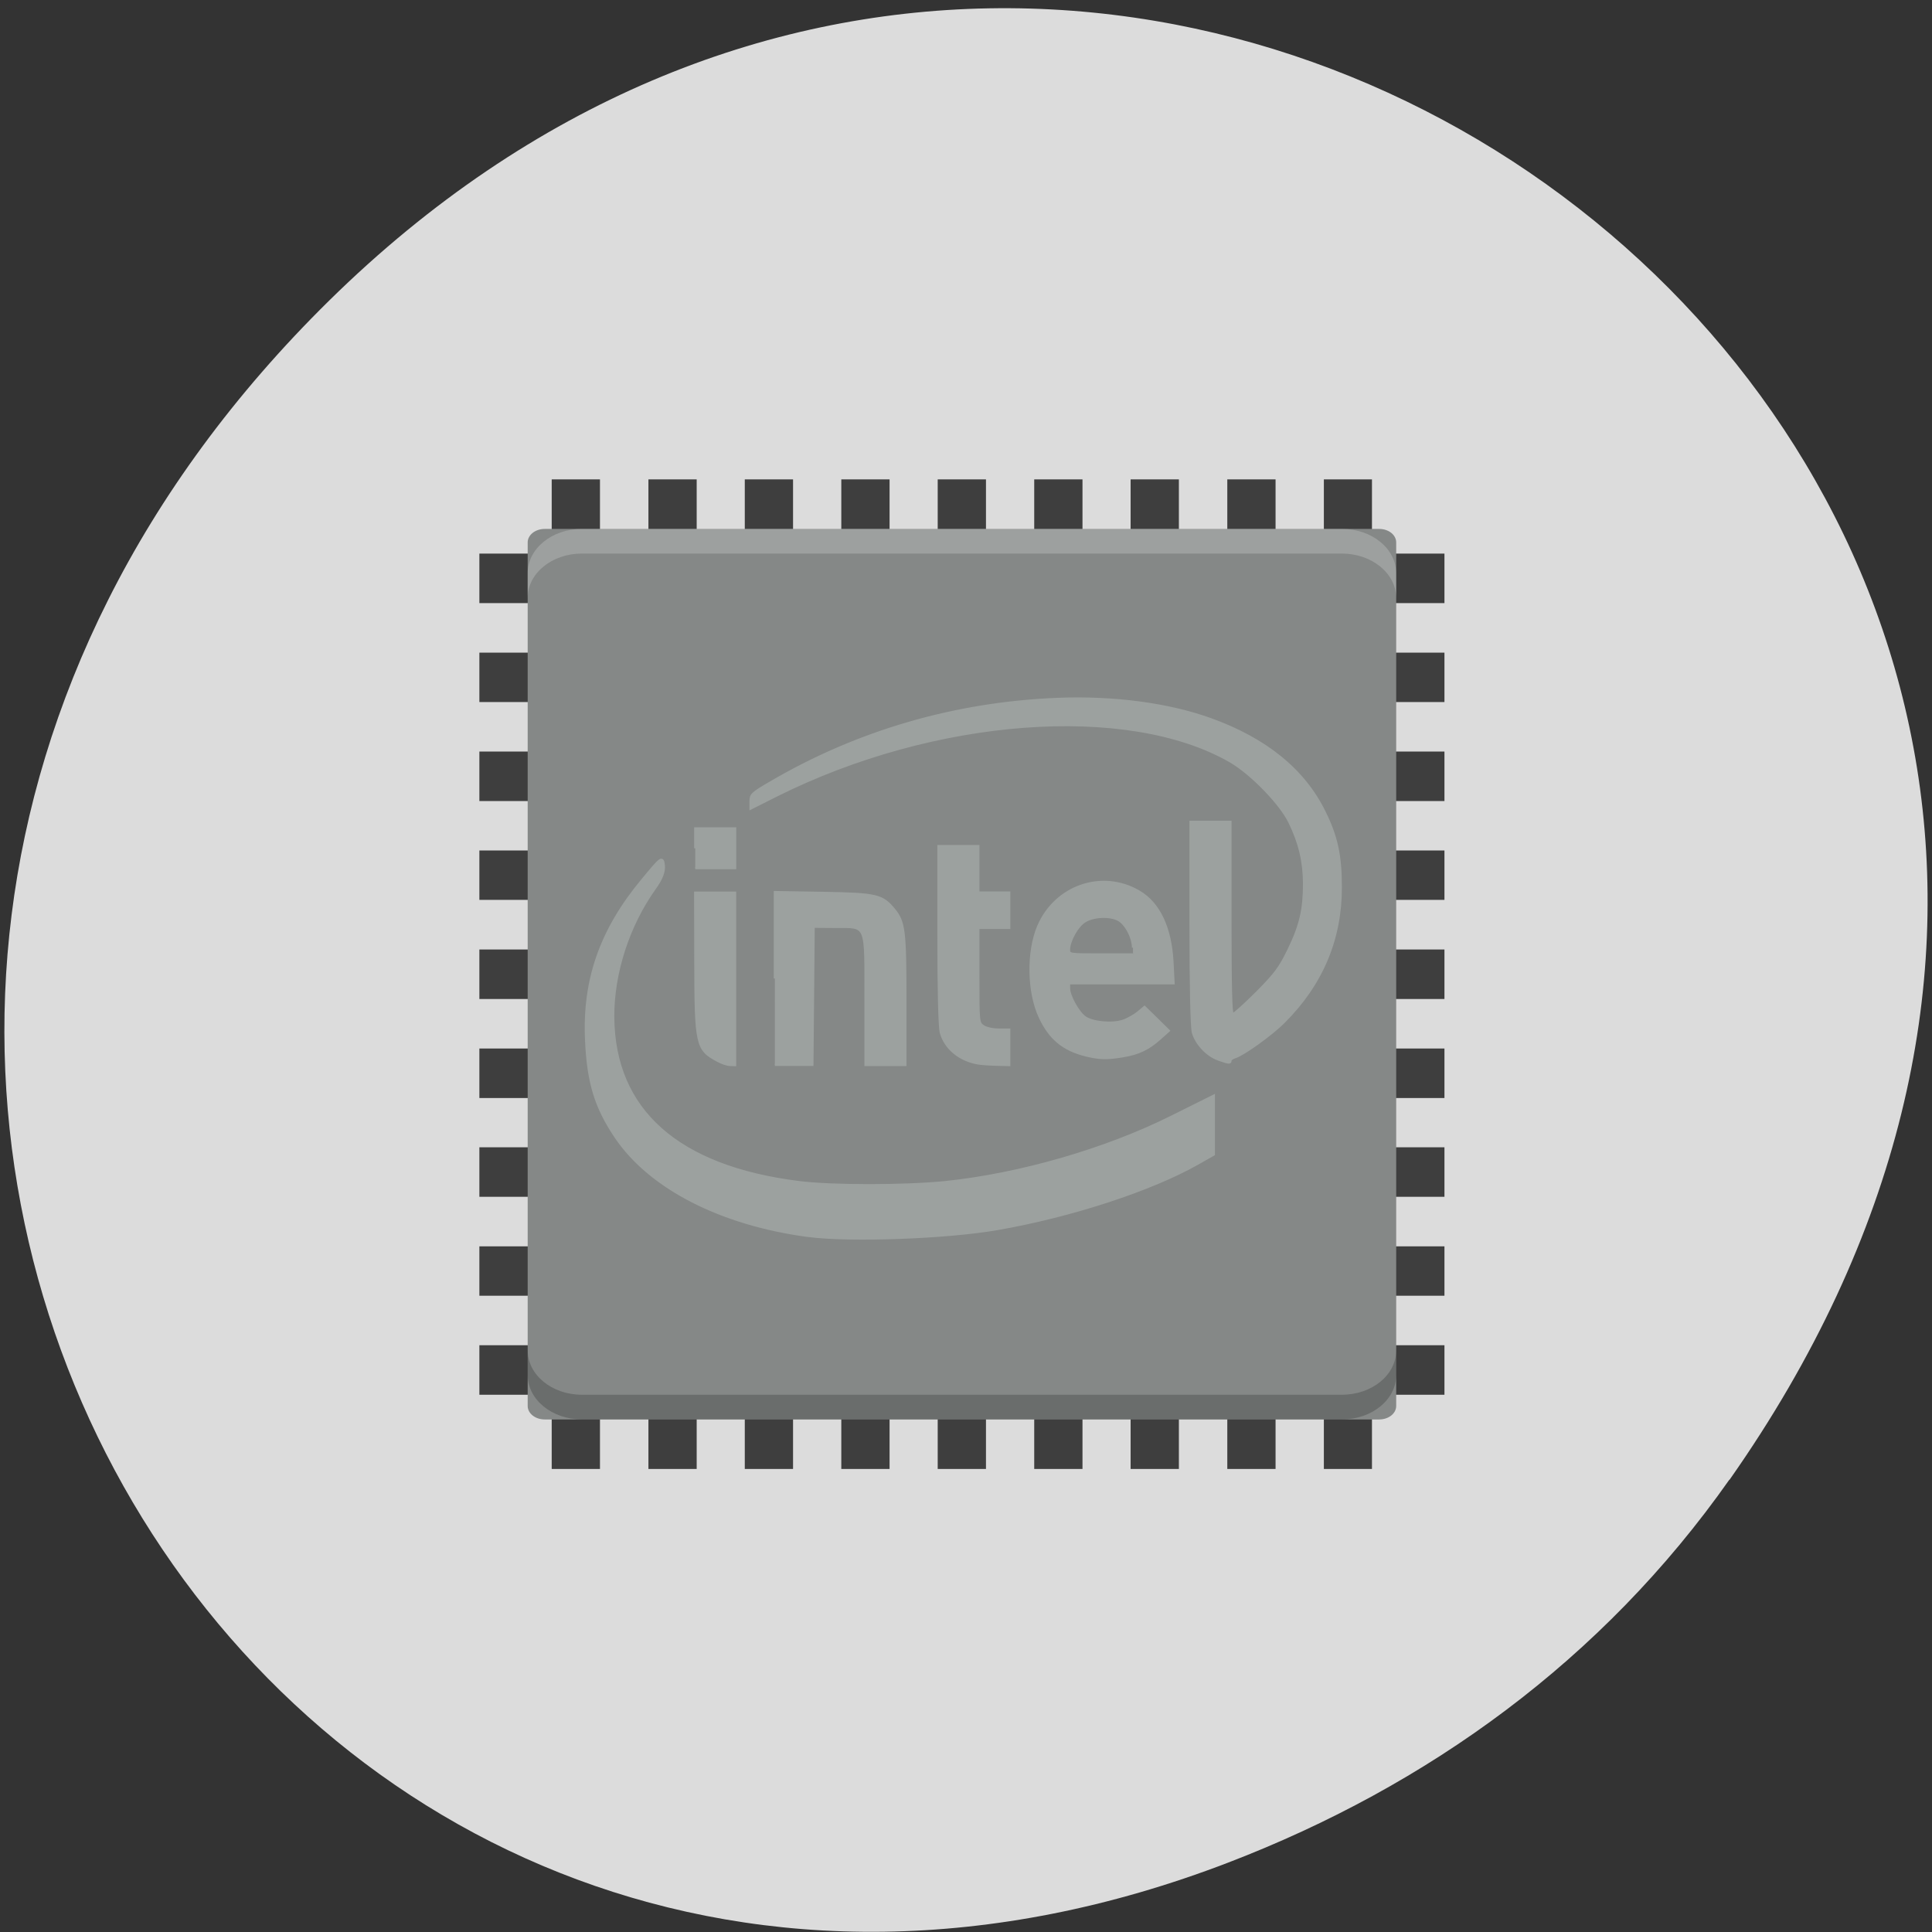 <svg xmlns="http://www.w3.org/2000/svg" viewBox="0 0 48 48"><rect x="0" y="0" width="48" height="48" fill="#333333" stroke="none"/><path d="m 42.969 36.766 c 17.18 -24.445 -14.551 -49.21 -34.789 -29.3 c -19.07 18.766 -1.391 47.922 22.336 38.809 c 4.953 -1.902 9.297 -5.03 12.449 -9.512" fill="#dcdcdc"/><g fill="#3e3e3e"><path d="m 35.887 26.05 v 1.23 h -23.977 v -1.23"/><path d="m 35.887 23.59 v 1.23 h -23.977 v -1.23"/><path d="m 35.887 21.13 v 1.227 h -23.977 v -1.227"/><path d="m 35.887 18.672 v 1.23 h -23.977 v -1.23"/><path d="m 35.887 28.504 v 1.23 h -23.977 v -1.23"/><path d="m 35.887 30.965 v 1.227 h -23.977 v -1.227"/><path d="m 35.887 33.422 v 1.23 h -23.977 v -1.23"/><path d="m 35.887 16.215 v 1.227 h -23.977 v -1.227"/><path d="m 35.887 13.754 v 1.23 h -23.977 v -1.23"/><path d="m 23.297 11.91 h 1.199 v 24.586 h -1.199"/><path d="m 20.902 11.91 h 1.199 v 24.586 h -1.199"/><path d="m 18.504 11.91 h 1.199 v 24.586 h -1.199"/><path d="m 16.11 11.91 h 1.199 v 24.586 h -1.199"/><path d="m 25.695 11.91 h 1.199 v 24.586 h -1.199"/><path d="m 28.09 11.91 h 1.199 v 24.586 h -1.199"/><path d="m 30.492 11.91 h 1.199 v 24.586 h -1.199"/><path d="m 13.707 11.91 h 1.199 v 24.586 h -1.199"/><path d="m 32.891 11.91 h 1.195 v 24.586 h -1.195"/></g><path d="m 34.688 34.93 v -21.453 c 0 -0.188 -0.188 -0.336 -0.422 -0.336 h -20.734 c -0.23 0 -0.422 0.148 -0.422 0.336 v 21.453 c 0 0.188 0.191 0.336 0.422 0.336 h 20.734 c 0.234 0 0.422 -0.148 0.422 -0.336" fill="#858887"/><g fill-opacity="0.2"><path d="m 14.457 13.14 c -0.746 0 -1.348 0.492 -1.348 1.105 v 0.613 c 0 -0.613 0.602 -1.105 1.348 -1.105 h 18.879 c 0.75 0 1.352 0.496 1.352 1.105 v -0.613 c 0 -0.613 -0.602 -1.105 -1.352 -1.105" fill="#fff"/><path d="m 13.11 33.547 v 0.613 c 0 0.613 0.602 1.105 1.348 1.105 h 18.879 c 0.75 0 1.352 -0.492 1.352 -1.105 v -0.613 c 0 0.613 -0.602 1.105 -1.352 1.105 h -18.879 c -0.746 0 -1.348 -0.492 -1.348 -1.105"/></g><g fill="#9ca19f" stroke="#9ca19f" transform="scale(0.188)"><path d="m 106.79 163.27 c -11.542 -1.542 -20.854 -6.333 -25.375 -13.02 c -2.646 -3.938 -3.646 -7.167 -3.896 -12.771 c -0.375 -8 1.938 -14.583 7.438 -21.19 c 2.479 -3 2.563 -3.063 2.708 -1.917 c 0.083 0.813 -0.271 1.729 -1.146 2.958 c -3.521 4.917 -5.583 11.271 -5.542 17.1 c 0.104 12.333 8.563 19.854 24.625 21.854 c 4.354 0.542 13.896 0.542 19.313 0 c 9.854 -1.021 21.21 -4.292 29.958 -8.667 l 5.479 -2.729 v 7.646 l -2.167 1.229 c -6.083 3.438 -16.625 6.896 -26.313 8.583 c -6.75 1.188 -19.646 1.646 -25.08 0.917" stroke-width="0.413"/><g stroke-width="0.292"><path d="m 94.81 140.17 c -2.75 -1.458 -2.896 -2.083 -2.917 -13.08 l -0.021 -9.125 h 5.271 v 22.792 l -0.667 -0.021 c -0.354 0 -1.104 -0.25 -1.667 -0.563"/><path d="m 91.88 112.1 v -2.625 h 5.271 v 5.25 h -5.271"/><path d="m 102.4 129.31 v -11.417 l 6.354 0.104 c 7.125 0.125 7.833 0.292 9.417 2.208 c 1.333 1.625 1.479 2.813 1.479 12.04 v 8.5 h -5.271 v -8.458 c 0 -10.396 0.271 -9.771 -3.958 -9.792 l -2.896 -0.021 l -0.167 18.25 h -4.958"/><path d="m 143.46 139.46 c -2.938 -0.729 -4.729 -2.208 -6.04 -5.02 c -1.563 -3.313 -1.646 -8.667 -0.208 -12.04 c 2.271 -5.313 8.438 -7.438 13.313 -4.583 c 2.646 1.542 4.167 4.771 4.417 9.271 l 0.146 2.854 h -13.813 v 0.667 c 0 0.979 1.188 3.146 2.104 3.813 c 0.979 0.708 3.583 0.958 5.02 0.479 c 0.583 -0.188 1.458 -0.688 1.958 -1.083 l 0.896 -0.75 l 1.604 1.563 l 1.604 1.583 l -1.188 1.063 c -1.521 1.354 -2.833 1.979 -4.917 2.313 c -2.125 0.354 -3.063 0.313 -4.896 -0.125 m 6.271 -14.229 c 0 -1.188 -0.75 -2.771 -1.667 -3.5 c -1 -0.771 -3.396 -0.771 -4.688 0.021 c -1 0.604 -2.083 2.542 -2.104 3.729 c 0 0.646 0.021 0.646 4.229 0.646 h 4.229"/><path d="m 160.98 140 c -1.458 -0.5 -2.917 -2.063 -3.333 -3.542 c -0.188 -0.729 -0.313 -5.917 -0.313 -14.5 v -13.354 h 5.271 v 12.708 c 0 9.02 0.083 12.708 0.313 12.708 c 0.167 0 1.604 -1.292 3.167 -2.854 c 2.417 -2.438 3.02 -3.229 4.188 -5.625 c 1.583 -3.25 2.063 -5.354 2.063 -8.771 c -0.021 -2.917 -0.583 -5.333 -1.917 -8.08 c -1.188 -2.479 -5.063 -6.458 -7.813 -8.06 c -13.583 -7.833 -39.15 -5.917 -59.979 4.5 l -3.438 1.729 v -0.958 c 0 -0.896 0.167 -1.063 2.563 -2.458 c 11.563 -6.792 24.479 -10.542 38.04 -11.08 c 7.375 -0.292 14.604 0.667 20.17 2.667 c 7.313 2.625 12.354 6.729 15.06 12.229 c 1.625 3.271 2.167 5.792 2.167 9.958 c 0.021 6.854 -2.479 12.813 -7.479 17.813 c -1.646 1.667 -5.354 4.333 -6.542 4.708 c -0.313 0.083 -0.563 0.292 -0.563 0.438 c 0 0.354 -0.208 0.333 -1.625 -0.167"/><path d="m 129.29 140.54 c -2.479 -0.417 -4.375 -1.979 -4.958 -4.083 c -0.188 -0.708 -0.313 -5.5 -0.313 -12.875 v -11.771 h 5.271 v 6.146 h 4.083 v 4.667 h -4.083 v 6.271 c 0 6.146 0 6.271 0.646 6.708 c 0.375 0.271 1.25 0.458 2.042 0.458 h 1.396 v 4.688 l -1.688 -0.042 c -0.917 -0.021 -2 -0.104 -2.396 -0.167"/></g></g></svg>